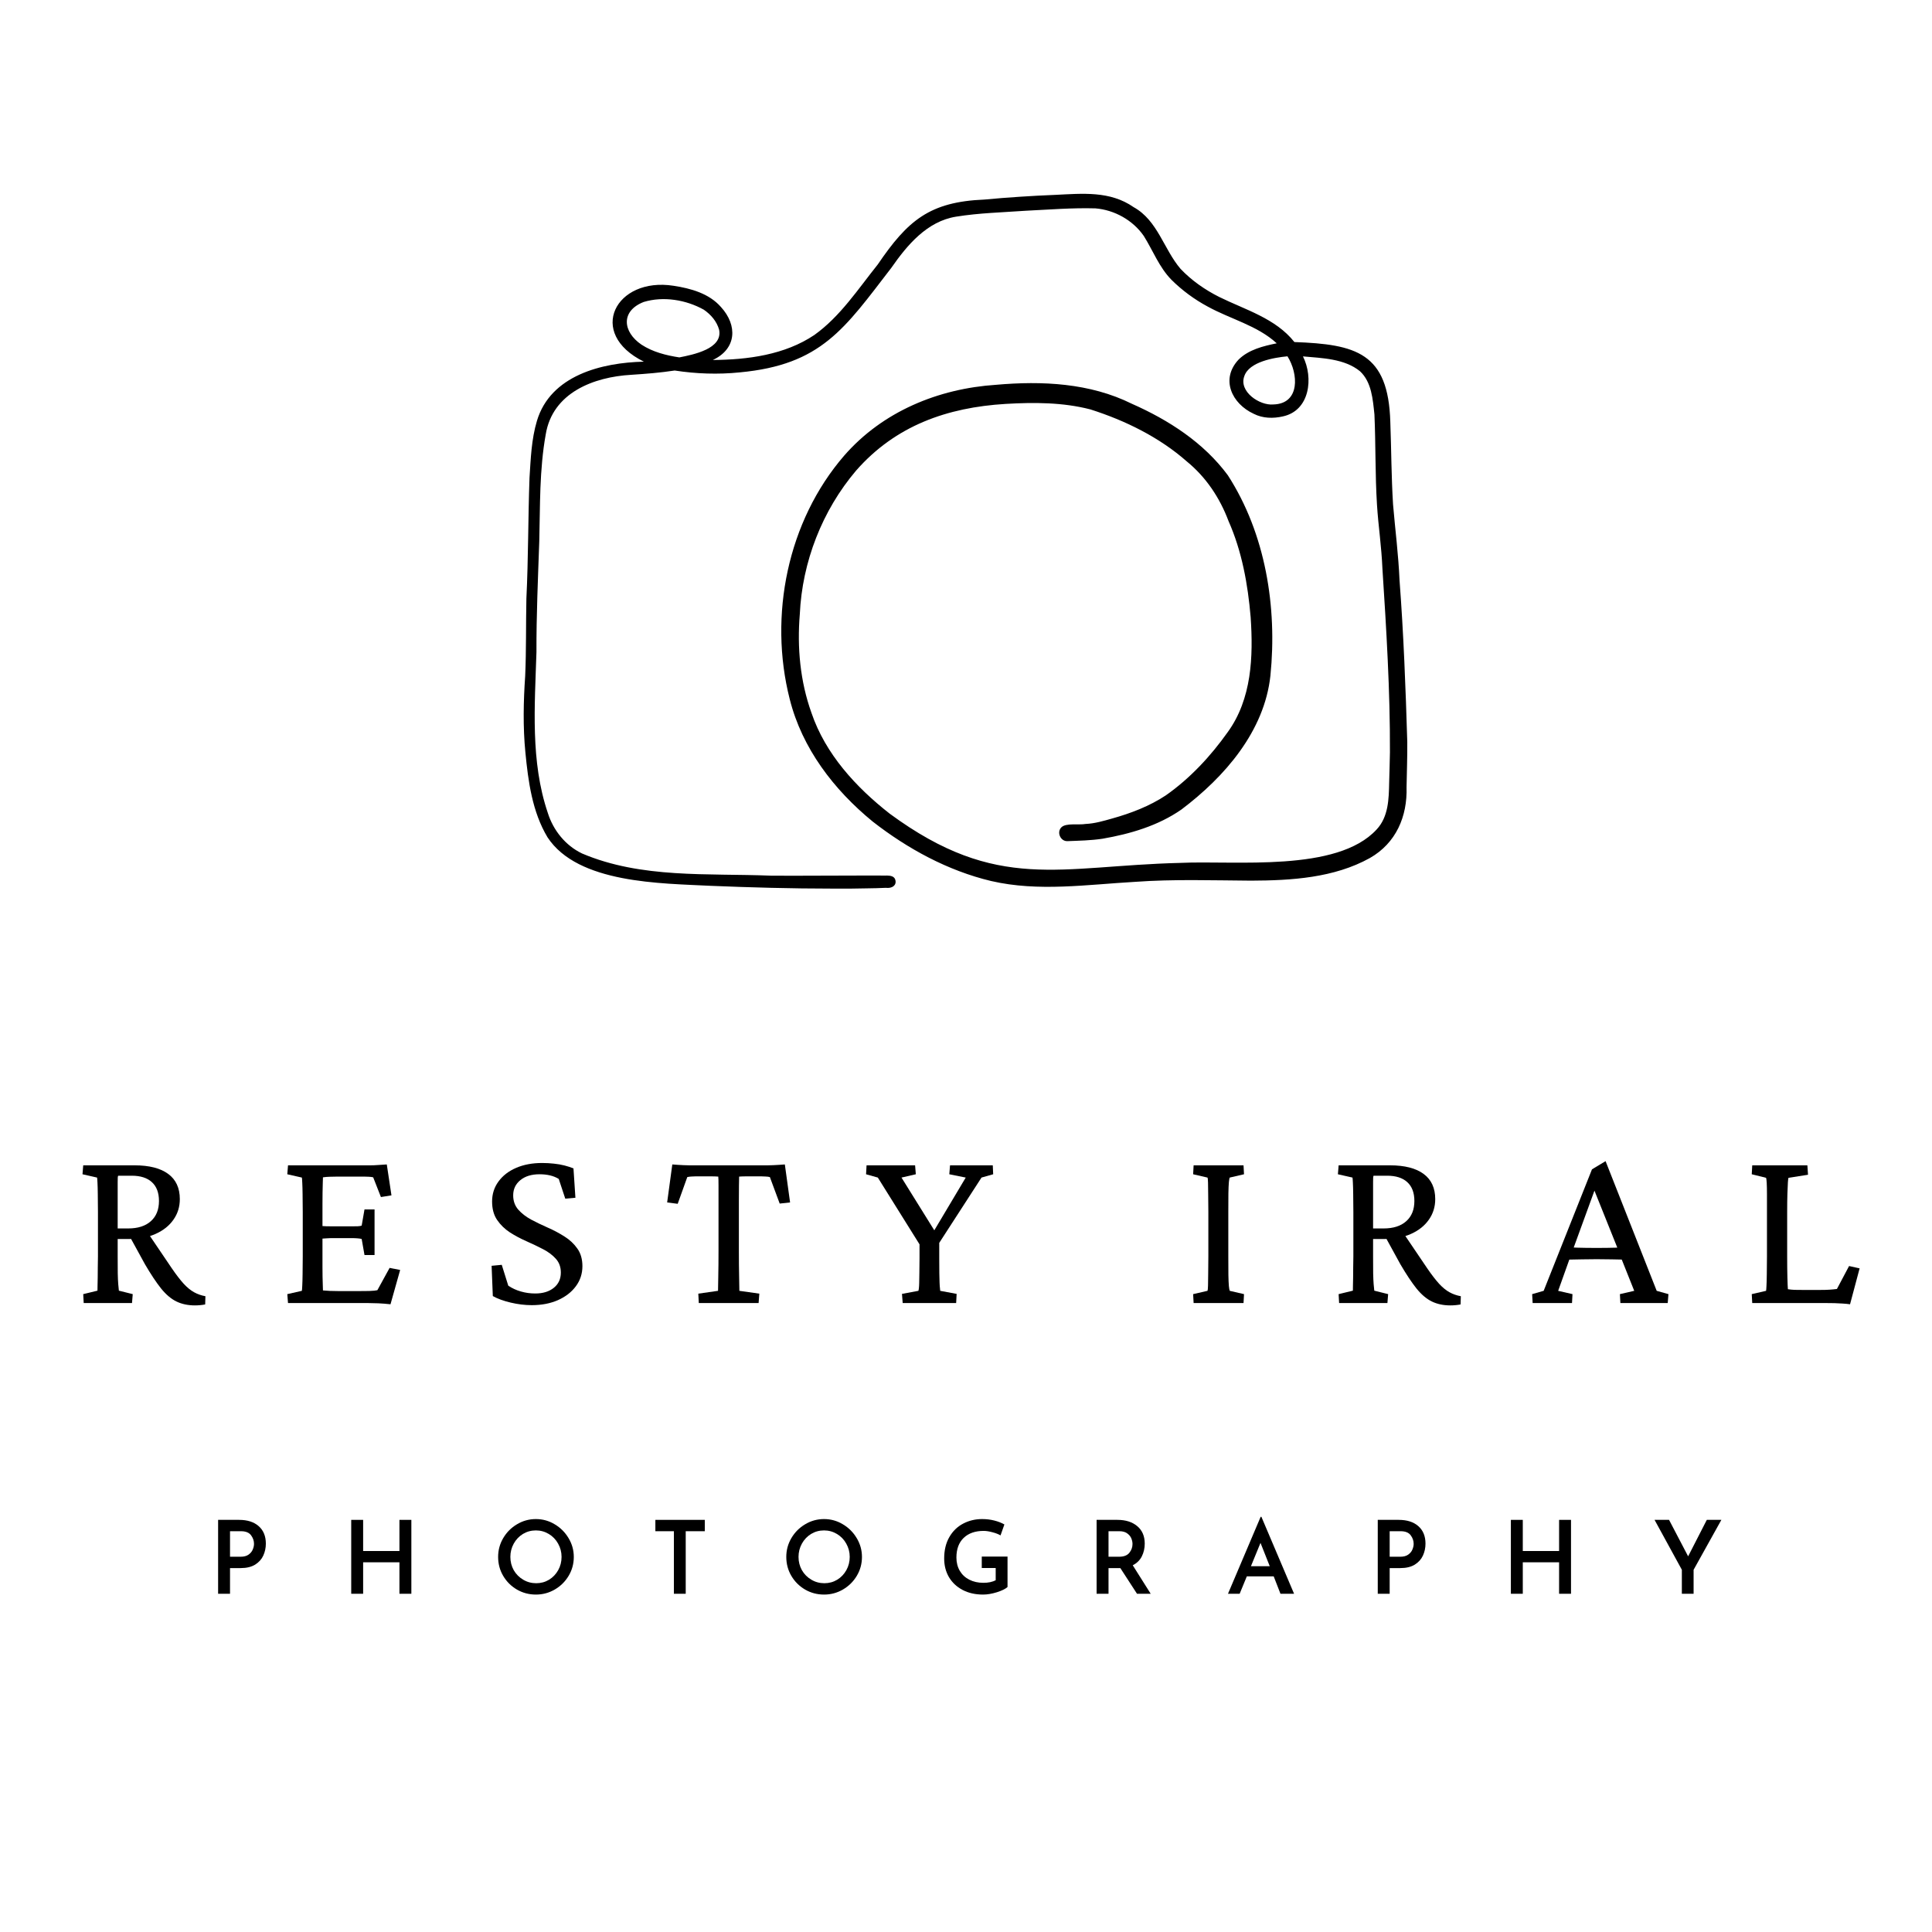 <svg xmlns="http://www.w3.org/2000/svg" xmlnsXlink="http://www.w3.org/1999/xlink" width="500" zoomAndPan="magnify" viewBox="0 0 375 375" height="500" preserveAspectRatio="xMidYMid meet" version="1.0"><defs><g/><clipPath id="f321d79388"><path d="M 101.543 37.5 L 273.293 37.5 L 273.293 172.5 L 101.543 172.5 Z M 101.543 37.5 " clip-rule="nonzero"/></clipPath></defs><g fill="#000000" fill-opacity="1"><g transform="translate(40.366, 309.349)"><g><path d="M 6.031 -14.344 C 7.656 -14.344 8.926 -13.938 9.844 -13.125 C 10.77 -12.312 11.234 -11.18 11.234 -9.734 C 11.234 -8.898 11.066 -8.125 10.734 -7.406 C 10.41 -6.695 9.883 -6.113 9.156 -5.656 C 8.426 -5.207 7.488 -4.984 6.344 -4.984 L 4.281 -4.984 L 4.281 0 L 1.969 0 L 1.969 -14.344 Z M 6.344 -7.188 C 6.977 -7.188 7.488 -7.32 7.875 -7.594 C 8.258 -7.863 8.531 -8.191 8.688 -8.578 C 8.852 -8.961 8.938 -9.332 8.938 -9.688 C 8.938 -10.289 8.742 -10.848 8.359 -11.359 C 7.973 -11.879 7.32 -12.141 6.406 -12.141 L 4.281 -12.141 L 4.281 -7.188 Z M 6.344 -7.188 "/></g></g></g><g fill="#000000" fill-opacity="1"><g transform="translate(66.203, 309.349)"><g><path d="M 13.641 0 L 11.328 0 L 11.328 -6.109 L 4.281 -6.109 L 4.281 0 L 1.969 0 L 1.969 -14.344 L 4.281 -14.344 L 4.281 -8.297 L 11.328 -8.297 L 11.328 -14.344 L 13.641 -14.344 Z M 13.641 0 "/></g></g></g><g fill="#000000" fill-opacity="1"><g transform="translate(95.608, 309.349)"><g><path d="M 1.078 -7.156 C 1.078 -8.469 1.406 -9.68 2.062 -10.797 C 2.719 -11.922 3.609 -12.816 4.734 -13.484 C 5.859 -14.16 7.082 -14.5 8.406 -14.5 C 9.727 -14.5 10.945 -14.16 12.062 -13.484 C 13.188 -12.816 14.082 -11.922 14.75 -10.797 C 15.426 -9.672 15.766 -8.457 15.766 -7.156 C 15.766 -5.82 15.43 -4.598 14.766 -3.484 C 14.098 -2.367 13.203 -1.484 12.078 -0.828 C 10.953 -0.172 9.727 0.156 8.406 0.156 C 7.082 0.156 5.859 -0.164 4.734 -0.812 C 3.609 -1.469 2.719 -2.352 2.062 -3.469 C 1.406 -4.582 1.078 -5.812 1.078 -7.156 Z M 3.453 -7.156 C 3.453 -6.219 3.672 -5.359 4.109 -4.578 C 4.555 -3.805 5.164 -3.191 5.938 -2.734 C 6.707 -2.273 7.551 -2.047 8.469 -2.047 C 9.375 -2.047 10.203 -2.27 10.953 -2.719 C 11.703 -3.176 12.297 -3.797 12.734 -4.578 C 13.172 -5.359 13.391 -6.219 13.391 -7.156 C 13.391 -8.082 13.164 -8.941 12.719 -9.734 C 12.281 -10.523 11.676 -11.148 10.906 -11.609 C 10.145 -12.066 9.312 -12.297 8.406 -12.297 C 7.488 -12.297 6.648 -12.066 5.891 -11.609 C 5.141 -11.148 4.547 -10.523 4.109 -9.734 C 3.672 -8.941 3.453 -8.082 3.453 -7.156 Z M 3.453 -7.156 "/></g></g></g><g fill="#000000" fill-opacity="1"><g transform="translate(126.254, 309.349)"><g><path d="M 10.547 -14.344 L 10.547 -12.141 L 6.844 -12.141 L 6.844 0 L 4.547 0 L 4.547 -12.141 L 0.953 -12.141 L 0.953 -14.344 Z M 10.547 -14.344 "/></g></g></g><g fill="#000000" fill-opacity="1"><g transform="translate(151.54, 309.349)"><g><path d="M 1.078 -7.156 C 1.078 -8.469 1.406 -9.68 2.062 -10.797 C 2.719 -11.922 3.609 -12.816 4.734 -13.484 C 5.859 -14.16 7.082 -14.5 8.406 -14.5 C 9.727 -14.5 10.945 -14.16 12.062 -13.484 C 13.188 -12.816 14.082 -11.922 14.75 -10.797 C 15.426 -9.672 15.766 -8.457 15.766 -7.156 C 15.766 -5.82 15.43 -4.598 14.766 -3.484 C 14.098 -2.367 13.203 -1.484 12.078 -0.828 C 10.953 -0.172 9.727 0.156 8.406 0.156 C 7.082 0.156 5.859 -0.164 4.734 -0.812 C 3.609 -1.469 2.719 -2.352 2.062 -3.469 C 1.406 -4.582 1.078 -5.812 1.078 -7.156 Z M 3.453 -7.156 C 3.453 -6.219 3.672 -5.359 4.109 -4.578 C 4.555 -3.805 5.164 -3.191 5.938 -2.734 C 6.707 -2.273 7.551 -2.047 8.469 -2.047 C 9.375 -2.047 10.203 -2.27 10.953 -2.719 C 11.703 -3.176 12.297 -3.797 12.734 -4.578 C 13.172 -5.359 13.391 -6.219 13.391 -7.156 C 13.391 -8.082 13.164 -8.941 12.719 -9.734 C 12.281 -10.523 11.676 -11.148 10.906 -11.609 C 10.145 -12.066 9.312 -12.297 8.406 -12.297 C 7.488 -12.297 6.648 -12.066 5.891 -11.609 C 5.141 -11.148 4.547 -10.523 4.109 -9.734 C 3.672 -8.941 3.453 -8.082 3.453 -7.156 Z M 3.453 -7.156 "/></g></g></g><g fill="#000000" fill-opacity="1"><g transform="translate(182.186, 309.349)"><g><path d="M 13.375 -1.312 C 12.977 -0.945 12.289 -0.609 11.312 -0.297 C 10.344 0.004 9.445 0.156 8.625 0.156 C 7.113 0.156 5.785 -0.145 4.641 -0.75 C 3.504 -1.352 2.625 -2.18 2 -3.234 C 1.383 -4.297 1.078 -5.5 1.078 -6.844 C 1.078 -8.457 1.41 -9.844 2.078 -11 C 2.742 -12.156 3.633 -13.023 4.75 -13.609 C 5.875 -14.203 7.109 -14.5 8.453 -14.5 C 9.273 -14.5 10.055 -14.406 10.797 -14.219 C 11.547 -14.031 12.203 -13.773 12.766 -13.453 L 12.016 -11.328 C 11.617 -11.566 11.098 -11.77 10.453 -11.938 C 9.805 -12.113 9.238 -12.203 8.75 -12.203 C 7.102 -12.203 5.805 -11.75 4.859 -10.844 C 3.922 -9.938 3.453 -8.664 3.453 -7.031 C 3.453 -6.062 3.672 -5.203 4.109 -4.453 C 4.547 -3.711 5.16 -3.141 5.953 -2.734 C 6.754 -2.328 7.664 -2.125 8.688 -2.125 C 9.145 -2.125 9.582 -2.164 10 -2.25 C 10.426 -2.344 10.785 -2.469 11.078 -2.625 L 11.078 -5 L 8.375 -5 L 8.375 -7.219 L 13.375 -7.219 Z M 13.375 -1.312 "/></g></g></g><g fill="#000000" fill-opacity="1"><g transform="translate(210.881, 309.349)"><g><path d="M 9.812 0 L 6.578 -4.984 L 4.281 -4.984 L 4.281 0 L 1.969 0 L 1.969 -14.344 L 6.016 -14.344 C 7.609 -14.344 8.891 -13.938 9.859 -13.125 C 10.828 -12.312 11.312 -11.18 11.312 -9.734 C 11.312 -8.848 11.125 -8.023 10.75 -7.266 C 10.375 -6.516 9.785 -5.938 8.984 -5.531 L 12.469 0 Z M 4.281 -7.188 L 6.328 -7.188 C 7.242 -7.188 7.906 -7.438 8.312 -7.938 C 8.727 -8.445 8.938 -9.02 8.938 -9.656 C 8.938 -10.02 8.859 -10.391 8.703 -10.766 C 8.547 -11.141 8.273 -11.461 7.891 -11.734 C 7.516 -12.004 7.02 -12.141 6.406 -12.141 L 4.281 -12.141 Z M 4.281 -7.188 "/></g></g></g><g fill="#000000" fill-opacity="1"><g transform="translate(237.882, 309.349)"><g><path d="M 9.344 -3.375 L 4.125 -3.375 L 2.734 0 L 0.469 0 L 6.812 -14.938 L 6.953 -14.938 L 13.297 0 L 10.656 0 Z M 8.578 -5.344 L 6.781 -9.875 L 4.922 -5.344 Z M 8.578 -5.344 "/></g></g></g><g fill="#000000" fill-opacity="1"><g transform="translate(265.453, 309.349)"><g><path d="M 6.031 -14.344 C 7.656 -14.344 8.926 -13.938 9.844 -13.125 C 10.77 -12.312 11.234 -11.18 11.234 -9.734 C 11.234 -8.898 11.066 -8.125 10.734 -7.406 C 10.41 -6.695 9.883 -6.113 9.156 -5.656 C 8.426 -5.207 7.488 -4.984 6.344 -4.984 L 4.281 -4.984 L 4.281 0 L 1.969 0 L 1.969 -14.344 Z M 6.344 -7.188 C 6.977 -7.188 7.488 -7.32 7.875 -7.594 C 8.258 -7.863 8.531 -8.191 8.688 -8.578 C 8.852 -8.961 8.938 -9.332 8.938 -9.688 C 8.938 -10.289 8.742 -10.848 8.359 -11.359 C 7.973 -11.879 7.32 -12.141 6.406 -12.141 L 4.281 -12.141 L 4.281 -7.188 Z M 6.344 -7.188 "/></g></g></g><g fill="#000000" fill-opacity="1"><g transform="translate(291.291, 309.349)"><g><path d="M 13.641 0 L 11.328 0 L 11.328 -6.109 L 4.281 -6.109 L 4.281 0 L 1.969 0 L 1.969 -14.344 L 4.281 -14.344 L 4.281 -8.297 L 11.328 -8.297 L 11.328 -14.344 L 13.641 -14.344 Z M 13.641 0 "/></g></g></g><g fill="#000000" fill-opacity="1"><g transform="translate(320.696, 309.349)"><g><path d="M 13.422 -14.344 L 8.031 -4.656 L 8.031 0 L 5.75 0 L 5.75 -4.656 L 0.453 -14.344 L 3.266 -14.344 L 6.969 -7.266 L 10.594 -14.344 Z M 13.422 -14.344 "/></g></g></g><g fill="#000000" fill-opacity="1"><g transform="translate(13.872, 252.924)"><g><path d="M 2.375 0 L 2.281 -1.734 L 5.047 -2.406 C 5.047 -2.625 5.051 -2.953 5.062 -3.391 C 5.082 -3.828 5.094 -4.348 5.094 -4.953 C 5.094 -5.566 5.098 -6.227 5.109 -6.938 C 5.129 -7.656 5.141 -8.363 5.141 -9.062 L 5.141 -17.625 C 5.141 -19.02 5.129 -20.191 5.109 -21.141 C 5.098 -22.098 5.078 -22.844 5.047 -23.375 C 5.023 -23.906 5 -24.234 4.969 -24.359 L 2.141 -25 L 2.281 -26.734 L 12.25 -26.734 C 15.102 -26.734 17.281 -26.176 18.781 -25.062 C 20.281 -23.957 21.031 -22.328 21.031 -20.172 C 21.031 -18.68 20.617 -17.352 19.797 -16.188 C 18.984 -15.02 17.836 -14.102 16.359 -13.438 C 14.891 -12.77 13.219 -12.438 11.344 -12.438 L 8.422 -12.438 L 8.422 -14.484 L 11.016 -14.484 C 12.898 -14.484 14.363 -14.953 15.406 -15.891 C 16.457 -16.828 16.984 -18.133 16.984 -19.812 C 16.984 -21.414 16.523 -22.633 15.609 -23.469 C 14.703 -24.301 13.398 -24.719 11.703 -24.719 L 9.062 -24.719 C 9.031 -24.664 9.004 -24.547 8.984 -24.359 C 8.973 -24.18 8.969 -23.879 8.969 -23.453 C 8.969 -23.023 8.969 -22.398 8.969 -21.578 C 8.969 -20.766 8.969 -19.672 8.969 -18.297 L 8.969 -9.062 C 8.969 -7.758 8.973 -6.664 8.984 -5.781 C 9.004 -4.906 9.035 -4.203 9.078 -3.672 C 9.129 -3.141 9.172 -2.719 9.203 -2.406 L 11.891 -1.734 L 11.75 0 Z M 23.953 0.453 C 22.617 0.453 21.43 0.203 20.391 -0.297 C 19.359 -0.797 18.363 -1.633 17.406 -2.812 C 16.457 -4 15.406 -5.582 14.25 -7.562 L 11.156 -13.203 L 14.578 -13.984 L 19.484 -6.734 C 20.336 -5.492 21.102 -4.5 21.781 -3.75 C 22.469 -3.008 23.145 -2.457 23.812 -2.094 C 24.477 -1.727 25.207 -1.473 26 -1.328 L 25.953 0.266 C 25.648 0.328 25.32 0.375 24.969 0.406 C 24.625 0.438 24.285 0.453 23.953 0.453 Z M 23.953 0.453 "/></g></g></g><g fill="#000000" fill-opacity="1"><g transform="translate(53.67, 252.924)"><g><path d="M 22.125 0.234 C 21.25 0.141 20.469 0.078 19.781 0.047 C 19.102 0.016 18.457 0 17.844 0 L 2.234 0 L 2.094 -1.734 L 4.922 -2.375 C 4.953 -2.52 4.977 -2.863 5 -3.406 C 5.031 -3.957 5.051 -4.703 5.062 -5.641 C 5.082 -6.586 5.094 -7.727 5.094 -9.062 L 5.094 -17.625 C 5.094 -18.988 5.082 -20.145 5.062 -21.094 C 5.051 -22.051 5.031 -22.801 5 -23.344 C 4.977 -23.895 4.953 -24.234 4.922 -24.359 L 2.094 -25 L 2.234 -26.734 L 16.844 -26.734 C 17.27 -26.734 17.723 -26.734 18.203 -26.734 C 18.691 -26.734 19.203 -26.754 19.734 -26.797 C 20.266 -26.836 20.82 -26.875 21.406 -26.906 L 22.312 -20.906 L 20.266 -20.578 L 18.766 -24.406 C 18.516 -24.469 18.238 -24.504 17.938 -24.516 C 17.633 -24.535 17.316 -24.547 16.984 -24.547 L 11.844 -24.547 C 11.258 -24.547 10.75 -24.535 10.312 -24.516 C 9.875 -24.504 9.441 -24.469 9.016 -24.406 C 9.016 -24.281 9.004 -23.938 8.984 -23.375 C 8.973 -22.812 8.957 -22.164 8.938 -21.438 C 8.926 -20.719 8.922 -19.992 8.922 -19.266 L 8.922 -6.969 C 8.922 -6.363 8.926 -5.75 8.938 -5.125 C 8.957 -4.5 8.973 -3.953 8.984 -3.484 C 9.004 -3.016 9.016 -2.672 9.016 -2.453 C 9.473 -2.422 9.926 -2.391 10.375 -2.359 C 10.832 -2.336 11.348 -2.328 11.922 -2.328 L 16.344 -2.328 C 17.008 -2.328 17.555 -2.332 17.984 -2.344 C 18.41 -2.363 18.742 -2.383 18.984 -2.406 C 19.223 -2.438 19.422 -2.469 19.578 -2.5 L 21.953 -6.828 L 24 -6.422 Z M 17.078 -9.328 L 16.531 -12.438 C 16.375 -12.488 16.113 -12.531 15.75 -12.562 C 15.383 -12.594 14.945 -12.609 14.438 -12.609 L 10.969 -12.609 C 10.57 -12.609 10.141 -12.594 9.672 -12.562 C 9.203 -12.531 8.723 -12.5 8.234 -12.469 L 8.234 -14.984 C 8.723 -14.953 9.203 -14.926 9.672 -14.906 C 10.141 -14.895 10.57 -14.891 10.969 -14.891 L 14.438 -14.891 C 14.945 -14.891 15.383 -14.895 15.75 -14.906 C 16.113 -14.926 16.375 -14.969 16.531 -15.031 L 17.078 -18.172 L 19.031 -18.172 L 19.031 -9.328 Z M 17.078 -9.328 "/></g></g></g><g fill="#000000" fill-opacity="1"><g transform="translate(92.968, 252.924)"><g><path d="M 10.25 0.406 C 8.906 0.406 7.535 0.238 6.141 -0.094 C 4.742 -0.426 3.594 -0.848 2.688 -1.359 L 2.453 -7.234 L 4.422 -7.422 L 5.688 -3.375 C 6.414 -2.883 7.227 -2.508 8.125 -2.25 C 9.02 -1.988 9.953 -1.859 10.922 -1.859 C 12.41 -1.859 13.609 -2.223 14.516 -2.953 C 15.43 -3.68 15.891 -4.672 15.891 -5.922 C 15.891 -6.984 15.57 -7.867 14.938 -8.578 C 14.301 -9.297 13.473 -9.922 12.453 -10.453 C 11.43 -10.984 10.352 -11.5 9.219 -12 C 8.082 -12.5 7.008 -13.07 6 -13.719 C 5 -14.375 4.172 -15.18 3.516 -16.141 C 2.867 -17.098 2.547 -18.289 2.547 -19.719 C 2.547 -21.176 2.961 -22.473 3.797 -23.609 C 4.629 -24.742 5.773 -25.625 7.234 -26.25 C 8.691 -26.875 10.363 -27.188 12.25 -27.188 C 13.039 -27.188 13.805 -27.145 14.547 -27.062 C 15.285 -26.988 15.973 -26.867 16.609 -26.703 C 17.254 -26.535 17.832 -26.348 18.344 -26.141 L 18.719 -20.438 L 16.75 -20.266 L 15.484 -24.094 C 14.516 -24.695 13.27 -25 11.75 -25 C 10.195 -25 8.957 -24.617 8.031 -23.859 C 7.102 -23.098 6.641 -22.113 6.641 -20.906 C 6.641 -19.812 6.969 -18.891 7.625 -18.141 C 8.281 -17.398 9.113 -16.754 10.125 -16.203 C 11.145 -15.66 12.223 -15.141 13.359 -14.641 C 14.504 -14.141 15.582 -13.566 16.594 -12.922 C 17.613 -12.285 18.445 -11.504 19.094 -10.578 C 19.75 -9.66 20.078 -8.52 20.078 -7.156 C 20.078 -5.695 19.648 -4.395 18.797 -3.25 C 17.953 -2.113 16.789 -1.219 15.312 -0.562 C 13.844 0.082 12.156 0.406 10.25 0.406 Z M 10.25 0.406 "/></g></g></g><g fill="#000000" fill-opacity="1"><g transform="translate(128.76, 252.924)"><g><path d="M 23.578 -26.906 L 24.594 -19.531 L 22.578 -19.312 L 20.672 -24.453 C 20.43 -24.516 20.148 -24.551 19.828 -24.562 C 19.504 -24.582 19.223 -24.594 18.984 -24.594 L 17.344 -24.594 C 17.039 -24.594 16.629 -24.594 16.109 -24.594 C 15.598 -24.594 15.129 -24.578 14.703 -24.547 C 14.703 -24.297 14.691 -23.723 14.672 -22.828 C 14.66 -21.93 14.656 -20.891 14.656 -19.703 C 14.656 -18.523 14.656 -17.391 14.656 -16.297 L 14.656 -10.156 C 14.656 -8.238 14.672 -6.57 14.703 -5.156 C 14.734 -3.75 14.75 -2.82 14.75 -2.375 L 18.625 -1.828 L 18.484 0 L 6.875 0 L 6.781 -1.828 L 10.609 -2.375 C 10.609 -2.82 10.625 -3.75 10.656 -5.156 C 10.688 -6.57 10.703 -8.238 10.703 -10.156 L 10.703 -16.297 C 10.703 -17.391 10.703 -18.523 10.703 -19.703 C 10.703 -20.891 10.703 -21.93 10.703 -22.828 C 10.703 -23.723 10.688 -24.297 10.656 -24.547 C 10.258 -24.578 9.801 -24.594 9.281 -24.594 C 8.77 -24.594 8.363 -24.594 8.062 -24.594 L 6.281 -24.594 C 6.039 -24.594 5.773 -24.582 5.484 -24.562 C 5.191 -24.551 4.91 -24.516 4.641 -24.453 L 2.781 -19.266 L 0.734 -19.531 L 1.734 -26.906 C 2.066 -26.875 2.422 -26.848 2.797 -26.828 C 3.18 -26.816 3.562 -26.797 3.938 -26.766 C 4.312 -26.742 4.68 -26.734 5.047 -26.734 C 5.41 -26.734 5.773 -26.734 6.141 -26.734 L 19.172 -26.734 C 19.504 -26.734 19.859 -26.734 20.234 -26.734 C 20.617 -26.734 20.992 -26.742 21.359 -26.766 C 21.723 -26.797 22.094 -26.816 22.469 -26.828 C 22.852 -26.848 23.223 -26.875 23.578 -26.906 Z M 23.578 -26.906 "/></g></g></g><g fill="#000000" fill-opacity="1"><g transform="translate(168.104, 252.924)"><g><path d="M 22.406 -24.359 L 13.062 -9.922 L 14.203 -13.016 L 14.203 -8.703 C 14.203 -7.547 14.207 -6.578 14.219 -5.797 C 14.238 -5.023 14.254 -4.406 14.266 -3.938 C 14.285 -3.469 14.312 -3.109 14.344 -2.859 C 14.375 -2.617 14.391 -2.457 14.391 -2.375 L 17.578 -1.781 L 17.484 0 L 7.109 0 L 6.969 -1.781 L 10.156 -2.375 C 10.188 -2.457 10.219 -2.617 10.25 -2.859 C 10.281 -3.109 10.301 -3.469 10.312 -3.938 C 10.32 -4.406 10.332 -5.023 10.344 -5.797 C 10.363 -6.578 10.375 -7.547 10.375 -8.703 L 10.375 -13.016 L 11.297 -9.922 L 2.281 -24.359 L 0 -25 L 0.094 -26.734 L 9.516 -26.734 L 9.656 -25 L 6.875 -24.359 L 13.562 -13.609 L 12.938 -13.609 L 19.344 -24.359 L 16.156 -25 L 16.297 -26.734 L 24.594 -26.734 L 24.672 -25 Z M 22.406 -24.359 "/></g></g></g><g fill="#000000" fill-opacity="1"><g transform="translate(206.719, 252.924)"><g/></g></g><g fill="#000000" fill-opacity="1"><g transform="translate(229.446, 252.924)"><g><path d="M 2.234 0 L 2.141 -1.734 L 4.922 -2.375 C 4.984 -2.52 5.02 -2.863 5.031 -3.406 C 5.039 -3.957 5.051 -4.703 5.062 -5.641 C 5.082 -6.586 5.094 -7.727 5.094 -9.062 L 5.094 -17.625 C 5.094 -18.988 5.082 -20.145 5.062 -21.094 C 5.051 -22.051 5.039 -22.812 5.031 -23.375 C 5.02 -23.938 4.984 -24.266 4.922 -24.359 L 2.141 -25 L 2.234 -26.734 L 11.922 -26.734 L 12.016 -25 L 9.25 -24.359 C 9.188 -24.266 9.129 -23.969 9.078 -23.469 C 9.035 -22.969 9.004 -22.242 8.984 -21.297 C 8.973 -20.359 8.969 -19.133 8.969 -17.625 L 8.969 -9.062 C 8.969 -7.602 8.973 -6.398 8.984 -5.453 C 9.004 -4.516 9.035 -3.797 9.078 -3.297 C 9.129 -2.797 9.188 -2.488 9.25 -2.375 L 12.016 -1.734 L 11.922 0 Z M 2.234 0 "/></g></g></g><g fill="#000000" fill-opacity="1"><g transform="translate(257.546, 252.924)"><g><path d="M 2.375 0 L 2.281 -1.734 L 5.047 -2.406 C 5.047 -2.625 5.051 -2.953 5.062 -3.391 C 5.082 -3.828 5.094 -4.348 5.094 -4.953 C 5.094 -5.566 5.098 -6.227 5.109 -6.938 C 5.129 -7.656 5.141 -8.363 5.141 -9.062 L 5.141 -17.625 C 5.141 -19.02 5.129 -20.191 5.109 -21.141 C 5.098 -22.098 5.078 -22.844 5.047 -23.375 C 5.023 -23.906 5 -24.234 4.969 -24.359 L 2.141 -25 L 2.281 -26.734 L 12.25 -26.734 C 15.102 -26.734 17.281 -26.176 18.781 -25.062 C 20.281 -23.957 21.031 -22.328 21.031 -20.172 C 21.031 -18.68 20.617 -17.352 19.797 -16.188 C 18.984 -15.02 17.836 -14.102 16.359 -13.438 C 14.891 -12.77 13.219 -12.438 11.344 -12.438 L 8.422 -12.438 L 8.422 -14.484 L 11.016 -14.484 C 12.898 -14.484 14.363 -14.953 15.406 -15.891 C 16.457 -16.828 16.984 -18.133 16.984 -19.812 C 16.984 -21.414 16.523 -22.633 15.609 -23.469 C 14.703 -24.301 13.398 -24.719 11.703 -24.719 L 9.062 -24.719 C 9.031 -24.664 9.004 -24.547 8.984 -24.359 C 8.973 -24.18 8.969 -23.879 8.969 -23.453 C 8.969 -23.023 8.969 -22.398 8.969 -21.578 C 8.969 -20.766 8.969 -19.672 8.969 -18.297 L 8.969 -9.062 C 8.969 -7.758 8.973 -6.664 8.984 -5.781 C 9.004 -4.906 9.035 -4.203 9.078 -3.672 C 9.129 -3.141 9.172 -2.719 9.203 -2.406 L 11.891 -1.734 L 11.75 0 Z M 23.953 0.453 C 22.617 0.453 21.43 0.203 20.391 -0.297 C 19.359 -0.797 18.363 -1.633 17.406 -2.812 C 16.457 -4 15.406 -5.582 14.25 -7.562 L 11.156 -13.203 L 14.578 -13.984 L 19.484 -6.734 C 20.336 -5.492 21.102 -4.5 21.781 -3.75 C 22.469 -3.008 23.145 -2.457 23.812 -2.094 C 24.477 -1.727 25.207 -1.473 26 -1.328 L 25.953 0.266 C 25.648 0.328 25.32 0.375 24.969 0.406 C 24.625 0.438 24.285 0.453 23.953 0.453 Z M 23.953 0.453 "/></g></g></g><g fill="#000000" fill-opacity="1"><g transform="translate(297.344, 252.924)"><g><path d="M 0.141 0 L 0.047 -1.734 L 2.281 -2.375 L 11.656 -25.953 L 14.297 -27.547 L 24.219 -2.375 L 26.5 -1.734 L 26.359 0 L 17.172 0 L 17.078 -1.734 L 19.859 -2.375 L 17.172 -9.109 L 16.672 -10.516 L 11.703 -22.906 L 12.75 -23.5 L 8.016 -10.516 L 7.516 -9.156 L 5.094 -2.375 L 7.875 -1.734 L 7.781 0 Z M 6.516 -8.422 L 6.516 -10.844 C 7.086 -10.812 7.875 -10.781 8.875 -10.75 C 9.875 -10.719 11.102 -10.703 12.562 -10.703 C 13.988 -10.703 15.207 -10.719 16.219 -10.75 C 17.238 -10.781 18.023 -10.812 18.578 -10.844 L 18.578 -8.422 C 17.547 -8.453 16.52 -8.473 15.5 -8.484 C 14.488 -8.504 13.508 -8.516 12.562 -8.516 C 11.656 -8.516 10.707 -8.504 9.719 -8.484 C 8.727 -8.473 7.66 -8.453 6.516 -8.422 Z M 6.516 -8.422 "/></g></g></g><g fill="#000000" fill-opacity="1"><g transform="translate(337.826, 252.924)"><g><path d="M 21.266 0.234 C 20.836 0.172 20.359 0.125 19.828 0.094 C 19.297 0.062 18.77 0.035 18.25 0.016 C 17.738 0.004 17.27 0 16.844 0 L 2.281 0 L 2.188 -1.734 L 4.969 -2.375 C 5 -2.52 5.023 -2.859 5.047 -3.391 C 5.078 -3.922 5.098 -4.672 5.109 -5.641 C 5.129 -6.617 5.141 -7.758 5.141 -9.062 L 5.141 -17.625 C 5.141 -18.988 5.141 -20.141 5.141 -21.078 C 5.141 -22.023 5.125 -22.77 5.094 -23.312 C 5.062 -23.852 5.02 -24.188 4.969 -24.312 L 2.188 -25 L 2.281 -26.734 L 12.984 -26.734 L 13.109 -24.906 L 9.328 -24.312 C 9.273 -24.219 9.234 -23.922 9.203 -23.422 C 9.172 -22.922 9.141 -22.191 9.109 -21.234 C 9.078 -20.285 9.062 -19.082 9.062 -17.625 L 9.062 -9.062 C 9.062 -7.477 9.078 -6.102 9.109 -4.938 C 9.141 -3.77 9.172 -3.02 9.203 -2.688 C 9.617 -2.625 10.047 -2.582 10.484 -2.562 C 10.93 -2.551 11.457 -2.547 12.062 -2.547 L 15.484 -2.547 C 16.18 -2.547 16.77 -2.562 17.25 -2.594 C 17.738 -2.625 18.227 -2.672 18.719 -2.734 L 21.078 -7.188 L 23.125 -6.734 Z M 21.266 0.234 "/></g></g></g><g clip-path="url(#f321d79388)"><path fill="#000000" d="M 273.152 144.016 C 272.996 138.777 272.816 133.543 272.578 128.312 C 272.344 123.078 272.043 117.848 271.648 112.621 C 271.543 110.16 271.332 107.711 271.098 105.262 C 270.859 102.812 270.598 100.367 270.391 97.914 C 270.223 95.25 270.141 92.582 270.074 89.91 C 270.008 87.238 269.961 84.566 269.859 81.898 C 269.668 75.176 268.004 71.41 264.895 69.27 C 261.781 67.125 257.223 66.613 251.242 66.391 C 249.41 64.082 247.035 62.523 244.48 61.227 C 241.926 59.926 239.195 58.895 236.652 57.641 C 235.27 56.945 233.93 56.148 232.668 55.242 C 231.402 54.336 230.223 53.32 229.152 52.195 C 227.512 50.281 226.402 47.93 225.121 45.738 C 223.836 43.547 222.383 41.508 220.043 40.211 C 217.75 38.613 215.27 37.953 212.699 37.723 C 210.133 37.496 207.477 37.695 204.84 37.824 C 202.543 37.914 200.25 38.035 197.957 38.188 C 195.664 38.336 193.375 38.516 191.094 38.734 C 185.766 38.949 182.039 39.961 178.922 41.984 C 175.801 44.012 173.289 47.047 170.379 51.324 C 168.469 53.711 166.648 56.234 164.68 58.609 C 162.711 60.988 160.586 63.219 158.07 65.016 C 155.207 66.945 151.969 68.148 148.602 68.875 C 145.234 69.602 141.738 69.852 138.352 69.875 C 140.668 68.805 141.879 67.121 142.105 65.262 C 142.328 63.402 141.562 61.367 139.938 59.594 C 138.789 58.277 137.324 57.371 135.73 56.734 C 134.133 56.094 132.406 55.719 130.738 55.469 C 125.117 54.586 120.871 56.887 119.434 60.098 C 117.996 63.312 119.367 67.434 124.977 70.199 C 120.875 70.289 116.348 70.957 112.512 72.699 C 108.68 74.445 105.539 77.27 104.219 81.688 C 103.684 83.477 103.383 85.312 103.184 87.164 C 102.988 89.02 102.898 90.887 102.777 92.742 C 102.637 96.645 102.578 100.551 102.512 104.457 C 102.445 108.363 102.363 112.266 102.172 116.172 C 102.117 118.676 102.117 121.184 102.098 123.691 C 102.082 126.199 102.047 128.703 101.938 131.211 C 101.766 133.68 101.656 136.156 101.648 138.629 C 101.641 141.098 101.734 143.57 101.977 146.039 C 102.25 148.852 102.582 151.742 103.219 154.543 C 103.855 157.344 104.793 160.055 106.273 162.52 C 109.227 167.02 114.727 169.246 120.707 170.418 C 126.688 171.586 133.145 171.691 138.016 171.941 C 141.918 172.102 145.82 172.234 149.723 172.328 C 153.629 172.422 157.535 172.477 161.438 172.477 C 162.559 172.488 163.684 172.488 164.805 172.484 C 165.922 172.473 167.047 172.457 168.168 172.43 C 168.801 172.422 169.434 172.41 170.066 172.395 C 170.703 172.379 171.336 172.355 171.969 172.324 C 172.387 172.383 172.855 172.332 173.219 172.145 C 173.582 171.953 173.84 171.633 173.84 171.141 C 173.801 170.344 173.309 170.07 172.684 169.98 C 172.062 169.895 171.316 169.992 170.773 169.938 C 170.035 169.938 169.301 169.938 168.562 169.938 C 167.824 169.938 167.086 169.938 166.348 169.945 C 163.559 169.938 160.77 169.957 157.98 169.969 C 155.191 169.98 152.398 169.992 149.609 169.965 C 143.5 169.719 137.215 169.867 131.02 169.465 C 124.828 169.062 118.727 168.109 112.977 165.66 C 111.363 164.887 109.969 163.766 108.844 162.414 C 107.715 161.059 106.859 159.477 106.328 157.781 C 104.629 152.762 103.996 147.566 103.832 142.324 C 103.664 137.082 103.961 131.797 104.125 126.59 C 104.113 123 104.188 119.414 104.297 115.824 C 104.406 112.238 104.547 108.652 104.672 105.066 C 104.762 101.598 104.766 98.129 104.898 94.672 C 105.039 91.215 105.305 87.762 105.926 84.32 C 106.586 80.277 108.906 77.484 111.977 75.656 C 115.047 73.828 118.863 72.957 122.527 72.75 C 123.934 72.66 125.344 72.555 126.75 72.426 C 128.156 72.293 129.559 72.129 130.957 71.918 C 133.039 72.238 135.141 72.438 137.246 72.5 C 139.348 72.562 141.457 72.496 143.555 72.281 C 151.512 71.543 156.605 69.414 160.84 66 C 165.078 62.586 168.461 57.883 173 51.996 C 174.547 49.773 176.281 47.512 178.336 45.695 C 180.391 43.879 182.762 42.5 185.59 42.051 C 187.828 41.691 190.09 41.48 192.359 41.328 C 194.625 41.168 196.898 41.062 199.16 40.902 C 201.398 40.797 203.645 40.645 205.891 40.543 C 208.133 40.441 210.383 40.379 212.625 40.445 C 214.461 40.594 216.281 41.168 217.906 42.086 C 219.527 43.008 220.953 44.27 222.004 45.793 C 222.898 47.215 223.641 48.734 224.465 50.203 C 225.285 51.672 226.184 53.09 227.375 54.305 C 228.406 55.332 229.52 56.281 230.691 57.148 C 231.863 58.016 233.098 58.797 234.383 59.488 C 236.598 60.715 239.008 61.629 241.332 62.676 C 243.66 63.719 245.91 64.891 247.812 66.637 C 246.512 66.902 245.148 67.207 243.867 67.688 C 242.59 68.168 241.395 68.824 240.422 69.781 C 238.633 71.684 238.293 73.828 238.945 75.742 C 239.59 77.656 241.223 79.344 243.367 80.328 C 244.234 80.77 245.176 81.004 246.137 81.07 C 247.094 81.137 248.07 81.039 249.004 80.824 C 251.629 80.258 253.125 78.387 253.703 76.133 C 254.281 73.883 253.941 71.254 252.906 69.176 C 254.758 69.344 256.777 69.453 258.707 69.824 C 260.637 70.199 262.48 70.836 263.977 72.062 C 265.105 73.109 265.73 74.48 266.109 75.953 C 266.488 77.43 266.621 79 266.777 80.445 C 266.906 83.367 266.938 86.293 266.984 89.215 C 267.027 92.141 267.09 95.062 267.273 97.984 C 267.402 100.043 267.621 102.094 267.836 104.145 C 268.043 106.199 268.238 108.25 268.324 110.312 C 268.711 116.254 269.086 122.199 269.359 128.152 C 269.637 134.102 269.809 140.055 269.785 146.016 C 269.766 146.992 269.742 147.965 269.719 148.938 C 269.691 149.914 269.668 150.883 269.637 151.859 C 269.605 153.449 269.574 155.121 269.262 156.707 C 268.945 158.289 268.352 159.781 267.195 161.008 C 263.348 165.191 256.484 166.684 249.25 167.195 C 242.016 167.707 234.414 167.234 229.09 167.488 C 217.355 167.77 208.492 169.23 199.949 168.695 C 191.402 168.16 183.172 165.637 172.703 157.941 C 169.43 155.383 166.305 152.484 163.664 149.23 C 161.02 145.973 158.855 142.355 157.504 138.363 C 156.406 135.305 155.707 132.133 155.348 128.918 C 154.988 125.703 154.973 122.445 155.242 119.219 C 155.469 114.152 156.559 109.113 158.41 104.379 C 160.262 99.641 162.887 95.203 166.172 91.336 C 170 86.973 174.422 83.906 179.305 81.848 C 184.188 79.793 189.531 78.738 195.203 78.398 C 197.949 78.238 200.723 78.156 203.48 78.293 C 206.238 78.426 208.977 78.773 211.656 79.469 C 215.035 80.547 218.375 81.891 221.539 83.562 C 224.703 85.23 227.691 87.215 230.363 89.57 C 232.23 91.094 233.836 92.867 235.184 94.82 C 236.531 96.777 237.621 98.906 238.465 101.156 C 239.766 104.094 240.699 107.156 241.379 110.285 C 242.059 113.41 242.48 116.598 242.75 119.781 C 243.012 123.605 243.066 127.586 242.473 131.41 C 241.875 135.23 240.629 138.906 238.289 142.121 C 236.633 144.453 234.809 146.695 232.809 148.762 C 230.812 150.828 228.645 152.727 226.293 154.375 C 224.711 155.426 223.023 156.289 221.273 157.023 C 219.527 157.754 217.723 158.352 215.898 158.863 C 215.047 159.102 214.191 159.352 213.328 159.547 C 212.465 159.746 211.594 159.891 210.703 159.93 C 210.059 160.047 209.121 159.992 208.23 160.012 C 207.344 160.031 206.5 160.129 206.047 160.551 C 205.547 161.016 205.484 161.707 205.723 162.273 C 205.957 162.84 206.488 163.285 207.176 163.266 C 208.312 163.223 209.453 163.188 210.594 163.125 C 211.734 163.062 212.867 162.965 213.996 162.797 C 216.691 162.328 219.391 161.699 221.984 160.789 C 224.578 159.883 227.062 158.695 229.328 157.117 C 233.512 153.957 237.539 150.168 240.66 145.812 C 243.781 141.461 246.004 136.551 246.586 131.152 C 247.258 124.5 247.023 117.613 245.707 110.973 C 244.391 104.332 241.992 97.934 238.324 92.25 C 235.98 89.078 233.105 86.395 229.926 84.113 C 226.742 81.828 223.258 79.945 219.691 78.371 C 215.621 76.352 211.262 75.234 206.805 74.719 C 202.348 74.203 197.797 74.297 193.344 74.688 C 187.734 75.059 182.227 76.352 177.195 78.625 C 172.156 80.898 167.59 84.152 163.852 88.441 C 158.352 94.805 154.68 102.566 152.898 110.766 C 151.117 118.965 151.223 127.598 153.281 135.688 C 154.477 140.461 156.617 144.867 159.406 148.848 C 162.191 152.828 165.625 156.383 169.387 159.461 C 172.773 162.105 176.422 164.488 180.273 166.465 C 184.125 168.438 188.176 170.004 192.375 171.004 C 196.977 172.07 201.645 172.242 206.32 172.078 C 210.996 171.918 215.691 171.426 220.336 171.164 C 224.086 170.891 227.832 170.824 231.582 170.828 C 235.332 170.832 239.082 170.91 242.832 170.934 C 246.742 170.918 250.766 170.789 254.684 170.176 C 258.605 169.566 262.418 168.473 265.898 166.539 C 268.438 165.09 270.258 163.074 271.426 160.703 C 272.59 158.336 273.098 155.621 273.012 152.777 C 273.035 151.32 273.078 149.859 273.109 148.398 C 273.141 146.938 273.164 145.477 273.152 144.016 Z M 137.008 67.875 C 135.316 68.691 133.195 69.109 131.859 69.371 C 130.574 69.176 129.285 68.914 128.043 68.523 C 126.801 68.133 125.602 67.609 124.504 66.891 C 122.676 65.645 121.664 64.016 121.668 62.473 C 121.676 60.934 122.699 59.484 124.949 58.609 C 126.855 58.035 128.91 57.926 130.914 58.207 C 132.922 58.484 134.879 59.148 136.605 60.109 C 137.285 60.574 137.918 61.141 138.438 61.797 C 138.953 62.449 139.355 63.191 139.578 63.996 C 139.961 65.848 138.703 67.062 137.012 67.879 Z M 251.285 75.027 C 250.992 76.93 249.781 78.434 247.172 78.504 C 245.828 78.637 244.137 78.008 242.918 76.973 C 241.703 75.941 240.961 74.496 241.523 73.004 C 241.992 71.605 243.438 70.707 245.09 70.125 C 246.742 69.543 248.598 69.281 249.898 69.16 C 250.953 70.828 251.582 73.129 251.289 75.027 Z M 251.285 75.027 " fill-opacity="1" fill-rule="nonzero"/></g></svg>
